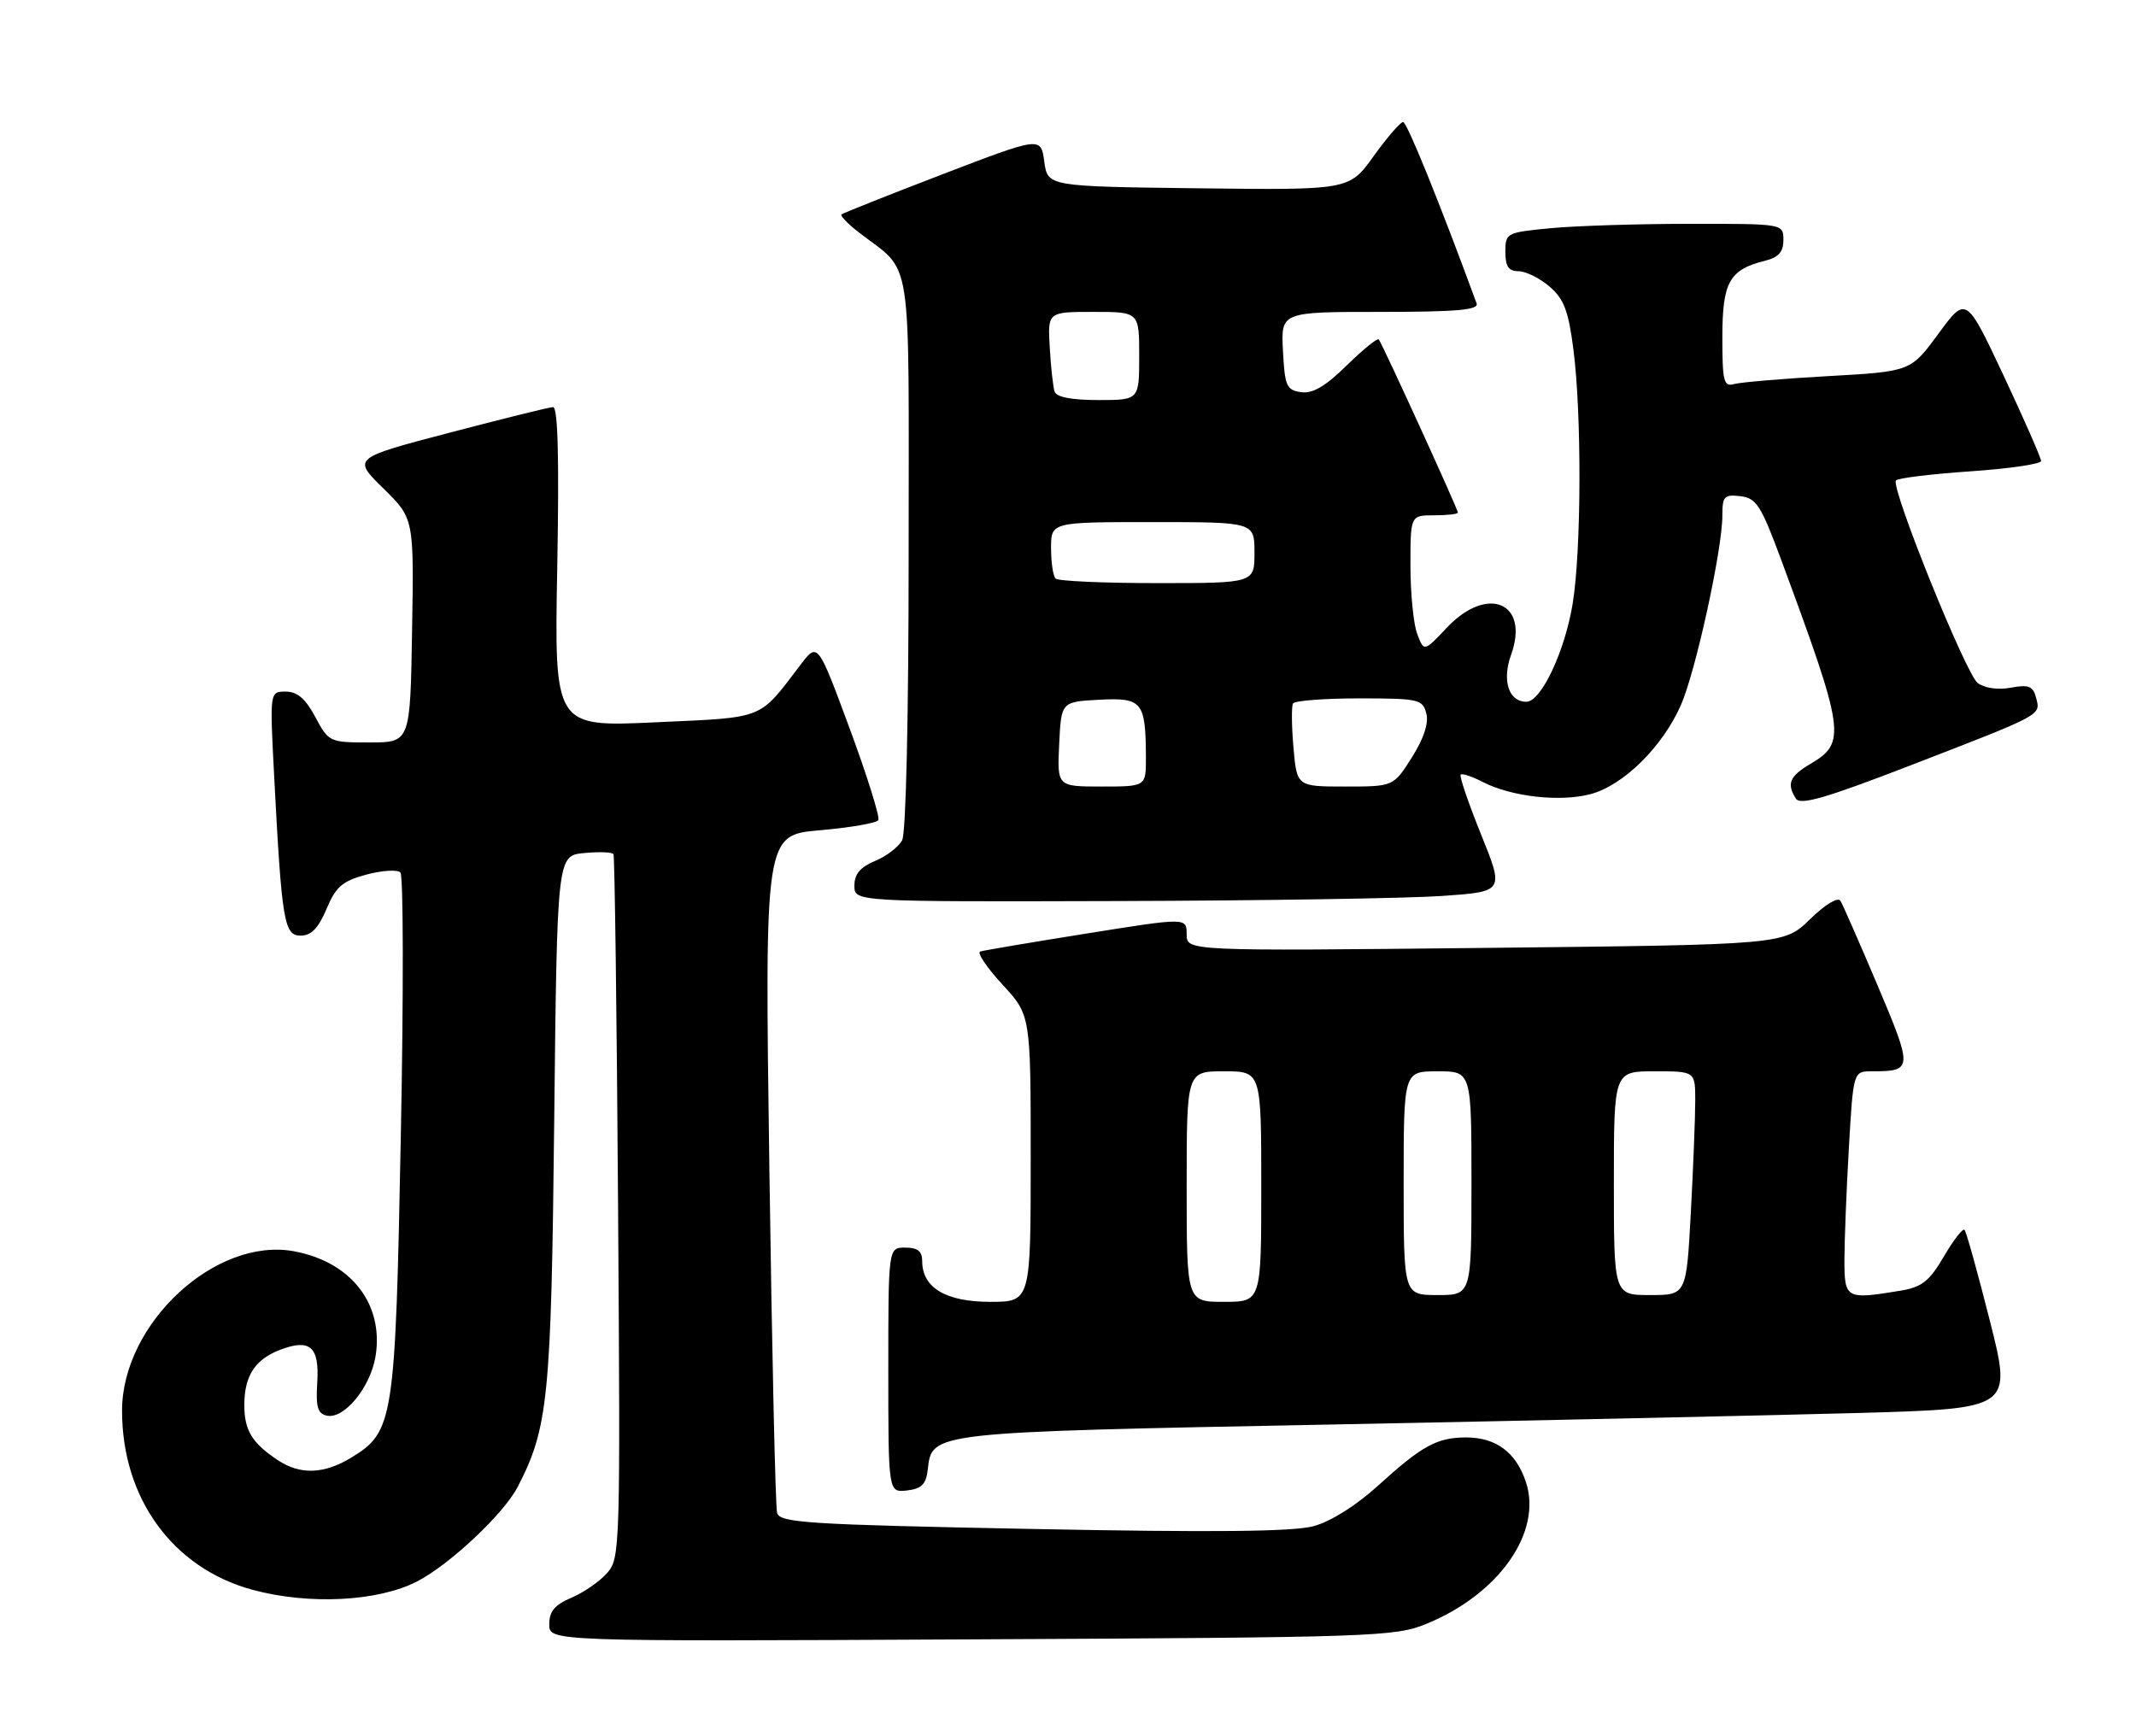 <?xml version="1.0" encoding="UTF-8" standalone="no"?>
<!DOCTYPE svg PUBLIC "-//W3C//DTD SVG 1.1//EN" "http://www.w3.org/Graphics/SVG/1.1/DTD/svg11.dtd" >
<svg xmlns="http://www.w3.org/2000/svg" xmlns:xlink="http://www.w3.org/1999/xlink" version="1.1" viewBox="0 0 315 256">
 <g >
 <path fill="currentColor"
d=" M 210.36 239.49 C 221.06 235.11 227.47 225.98 225.03 218.58 C 223.58 214.20 220.63 212.00 216.21 212.00 C 211.92 212.00 209.70 213.22 203.20 219.13 C 199.97 222.06 196.25 224.40 193.70 225.09 C 190.68 225.90 179.02 226.02 152.28 225.50 C 119.08 224.85 115.01 224.59 114.60 223.13 C 114.35 222.24 113.84 199.37 113.46 172.33 C 112.77 123.16 112.77 123.16 120.91 122.45 C 125.38 122.06 129.26 121.39 129.53 120.96 C 129.79 120.53 127.89 114.44 125.30 107.44 C 120.59 94.71 120.59 94.71 118.05 98.05 C 111.81 106.24 112.97 105.78 96.62 106.53 C 81.74 107.22 81.74 107.22 82.18 83.61 C 82.47 67.45 82.28 60.01 81.55 60.04 C 80.97 60.06 74.09 61.77 66.24 63.83 C 51.99 67.57 51.99 67.57 56.52 72.02 C 61.05 76.46 61.05 76.46 60.77 92.98 C 60.50 109.50 60.50 109.50 54.50 109.50 C 48.59 109.50 48.47 109.44 46.50 105.75 C 45.06 103.05 43.84 102.00 42.14 102.00 C 39.78 102.00 39.78 102.00 40.42 114.25 C 41.55 135.96 41.89 138.00 44.35 137.99 C 45.90 137.98 46.96 136.89 48.15 134.06 C 49.53 130.77 50.48 129.95 54.02 128.99 C 56.35 128.37 58.61 128.22 59.05 128.68 C 59.49 129.13 59.52 146.60 59.11 167.50 C 58.30 209.61 58.06 211.16 51.81 214.97 C 47.79 217.42 44.27 217.55 40.97 215.35 C 37.12 212.79 36.00 210.91 36.03 207.06 C 36.07 202.86 37.66 200.46 41.32 199.07 C 45.72 197.40 47.11 198.61 46.79 203.84 C 46.56 207.53 46.84 208.50 48.23 208.79 C 50.79 209.31 54.66 204.56 55.39 199.99 C 56.61 192.33 51.79 186.12 43.40 184.55 C 31.83 182.38 18.00 195.18 18.00 208.06 C 18.00 221.00 25.50 231.29 37.24 234.47 C 45.57 236.72 55.73 236.21 61.50 233.24 C 66.30 230.77 74.29 223.27 76.34 219.30 C 80.85 210.59 81.29 206.18 81.73 165.35 C 82.16 126.19 82.16 126.19 86.15 125.81 C 88.35 125.60 90.30 125.67 90.47 125.97 C 90.65 126.26 90.96 149.74 91.15 178.14 C 91.49 228.63 91.46 229.84 89.50 232.03 C 88.40 233.27 86.04 234.89 84.25 235.65 C 81.80 236.69 81.00 237.65 81.00 239.56 C 81.00 242.09 81.00 242.09 143.25 241.78 C 202.72 241.49 205.72 241.39 210.36 239.49 Z  M 136.82 216.73 C 137.46 211.19 136.94 211.24 196.50 210.09 C 226.75 209.50 261.67 208.73 274.11 208.39 C 296.72 207.75 296.72 207.75 293.45 194.80 C 291.65 187.68 289.97 181.64 289.71 181.38 C 289.45 181.12 288.08 182.89 286.66 185.32 C 284.52 188.97 283.43 189.83 280.29 190.35 C 272.20 191.69 272.00 191.58 272.00 185.75 C 272.01 182.86 272.30 175.44 272.66 169.25 C 273.31 158.00 273.31 158.00 276.07 158.00 C 282.09 158.00 282.11 157.69 276.91 145.38 C 274.23 139.06 271.76 133.42 271.41 132.85 C 271.04 132.25 269.15 133.40 266.92 135.58 C 263.07 139.33 263.07 139.33 219.04 139.80 C 175.00 140.27 175.00 140.27 175.00 137.80 C 175.00 135.32 175.00 135.32 160.25 137.68 C 152.14 138.97 145.08 140.17 144.56 140.33 C 144.04 140.49 145.50 142.67 147.81 145.18 C 152.00 149.72 152.00 149.72 152.00 170.86 C 152.00 192.00 152.00 192.00 146.00 192.00 C 139.48 192.00 136.00 189.91 136.00 186.00 C 136.00 184.53 135.33 184.00 133.50 184.00 C 131.00 184.00 131.00 184.00 131.00 202.07 C 131.00 220.13 131.00 220.13 133.75 219.82 C 135.92 219.57 136.57 218.91 136.82 216.73 Z  M 212.66 132.14 C 221.82 131.50 221.82 131.50 218.42 123.08 C 216.55 118.44 215.19 114.47 215.41 114.25 C 215.63 114.03 217.10 114.52 218.67 115.33 C 222.89 117.51 230.10 118.32 234.60 117.11 C 239.43 115.81 245.18 110.13 247.88 104.00 C 250.06 99.06 254.00 81.04 254.00 76.03 C 254.00 73.19 254.27 72.90 256.66 73.18 C 259.02 73.46 259.69 74.52 262.65 82.50 C 272.09 108.02 272.31 109.52 266.99 112.66 C 263.90 114.49 263.45 115.58 264.85 117.79 C 265.49 118.80 269.30 117.69 281.59 112.94 C 301.36 105.30 300.95 105.52 300.27 102.93 C 299.81 101.18 299.20 100.93 296.56 101.42 C 294.67 101.78 292.70 101.50 291.66 100.74 C 289.94 99.48 278.87 72.09 279.59 70.87 C 279.80 70.52 284.70 69.92 290.48 69.52 C 296.27 69.13 301.00 68.44 301.00 67.98 C 301.00 67.53 298.51 61.87 295.48 55.40 C 289.95 43.65 289.95 43.65 285.86 49.22 C 281.77 54.79 281.77 54.79 269.63 55.47 C 262.96 55.84 256.71 56.37 255.75 56.64 C 254.20 57.08 254.00 56.30 254.00 49.72 C 254.00 41.62 255.03 39.77 260.25 38.47 C 262.29 37.96 263.00 37.17 263.00 35.39 C 263.00 33.00 263.00 33.00 249.25 33.01 C 241.69 33.01 232.46 33.30 228.75 33.65 C 222.14 34.28 222.00 34.35 222.00 37.14 C 222.00 39.31 222.47 40.00 223.94 40.00 C 225.01 40.00 227.07 41.02 228.51 42.26 C 230.64 44.09 231.30 45.83 232.03 51.51 C 233.27 61.07 233.21 81.11 231.93 89.00 C 230.78 96.06 227.28 103.50 225.09 103.50 C 222.49 103.50 221.47 100.37 222.84 96.58 C 225.62 88.87 219.36 86.22 213.37 92.57 C 210.00 96.14 210.00 96.14 209.00 93.50 C 208.45 92.06 208.00 87.52 208.00 83.43 C 208.00 76.00 208.00 76.00 211.50 76.00 C 213.43 76.00 215.00 75.82 215.00 75.60 C 215.00 75.09 203.83 50.66 203.33 50.06 C 203.12 49.82 201.00 51.55 198.60 53.90 C 195.46 56.98 193.59 58.08 191.87 57.84 C 189.73 57.53 189.47 56.94 189.20 51.75 C 188.90 46.00 188.90 46.00 203.56 46.00 C 214.86 46.00 218.11 45.71 217.76 44.75 C 212.29 29.85 207.49 18.00 206.92 18.00 C 206.52 18.00 204.56 20.26 202.58 23.02 C 198.98 28.04 198.98 28.04 176.74 27.77 C 154.50 27.50 154.50 27.50 154.00 23.82 C 153.50 20.14 153.50 20.14 139.00 25.70 C 131.03 28.76 124.32 31.43 124.10 31.62 C 123.88 31.81 125.00 32.99 126.60 34.23 C 134.71 40.53 134.00 36.00 134.00 81.52 C 134.00 105.61 133.61 122.86 133.04 123.93 C 132.51 124.92 130.71 126.29 129.04 126.98 C 126.86 127.89 126.00 128.91 126.00 130.62 C 126.00 133.00 126.00 133.00 164.75 132.89 C 186.06 132.83 207.62 132.49 212.66 132.14 Z  M 175.00 175.00 C 175.00 158.00 175.00 158.00 180.50 158.00 C 186.00 158.00 186.00 158.00 186.00 175.00 C 186.00 192.00 186.00 192.00 180.50 192.00 C 175.00 192.00 175.00 192.00 175.00 175.00 Z  M 207.00 174.50 C 207.00 158.00 207.00 158.00 212.00 158.00 C 217.00 158.00 217.00 158.00 217.00 174.50 C 217.00 191.00 217.00 191.00 212.00 191.00 C 207.00 191.00 207.00 191.00 207.00 174.50 Z  M 238.00 174.50 C 238.00 158.00 238.00 158.00 244.00 158.00 C 250.00 158.00 250.00 158.00 250.00 162.34 C 250.00 164.73 249.71 172.16 249.35 178.84 C 248.69 191.00 248.69 191.00 243.35 191.00 C 238.00 191.00 238.00 191.00 238.00 174.50 Z  M 156.20 109.75 C 156.50 103.50 156.50 103.50 162.12 103.20 C 168.47 102.87 168.96 103.48 168.99 111.75 C 169.00 116.00 169.00 116.00 162.45 116.00 C 155.90 116.00 155.90 116.00 156.20 109.75 Z  M 190.75 110.25 C 190.47 107.09 190.45 104.16 190.68 103.75 C 190.92 103.34 195.31 103.00 200.44 103.00 C 209.22 103.00 209.80 103.13 210.34 105.21 C 210.72 106.65 209.98 108.90 208.21 111.71 C 205.50 116.00 205.50 116.00 198.37 116.00 C 191.25 116.00 191.25 116.00 190.75 110.25 Z  M 155.67 85.33 C 155.30 84.97 155.00 82.94 155.00 80.83 C 155.00 77.00 155.00 77.00 170.00 77.00 C 185.00 77.00 185.00 77.00 185.00 81.50 C 185.00 86.00 185.00 86.00 170.67 86.00 C 162.78 86.00 156.03 85.70 155.67 85.33 Z  M 155.52 57.75 C 155.30 57.06 154.97 54.14 154.81 51.25 C 154.50 46.00 154.50 46.00 161.25 46.00 C 168.00 46.00 168.00 46.00 168.00 52.50 C 168.00 59.00 168.00 59.00 161.97 59.00 C 158.03 59.00 155.79 58.57 155.52 57.75 Z "/>
</g>
</svg>